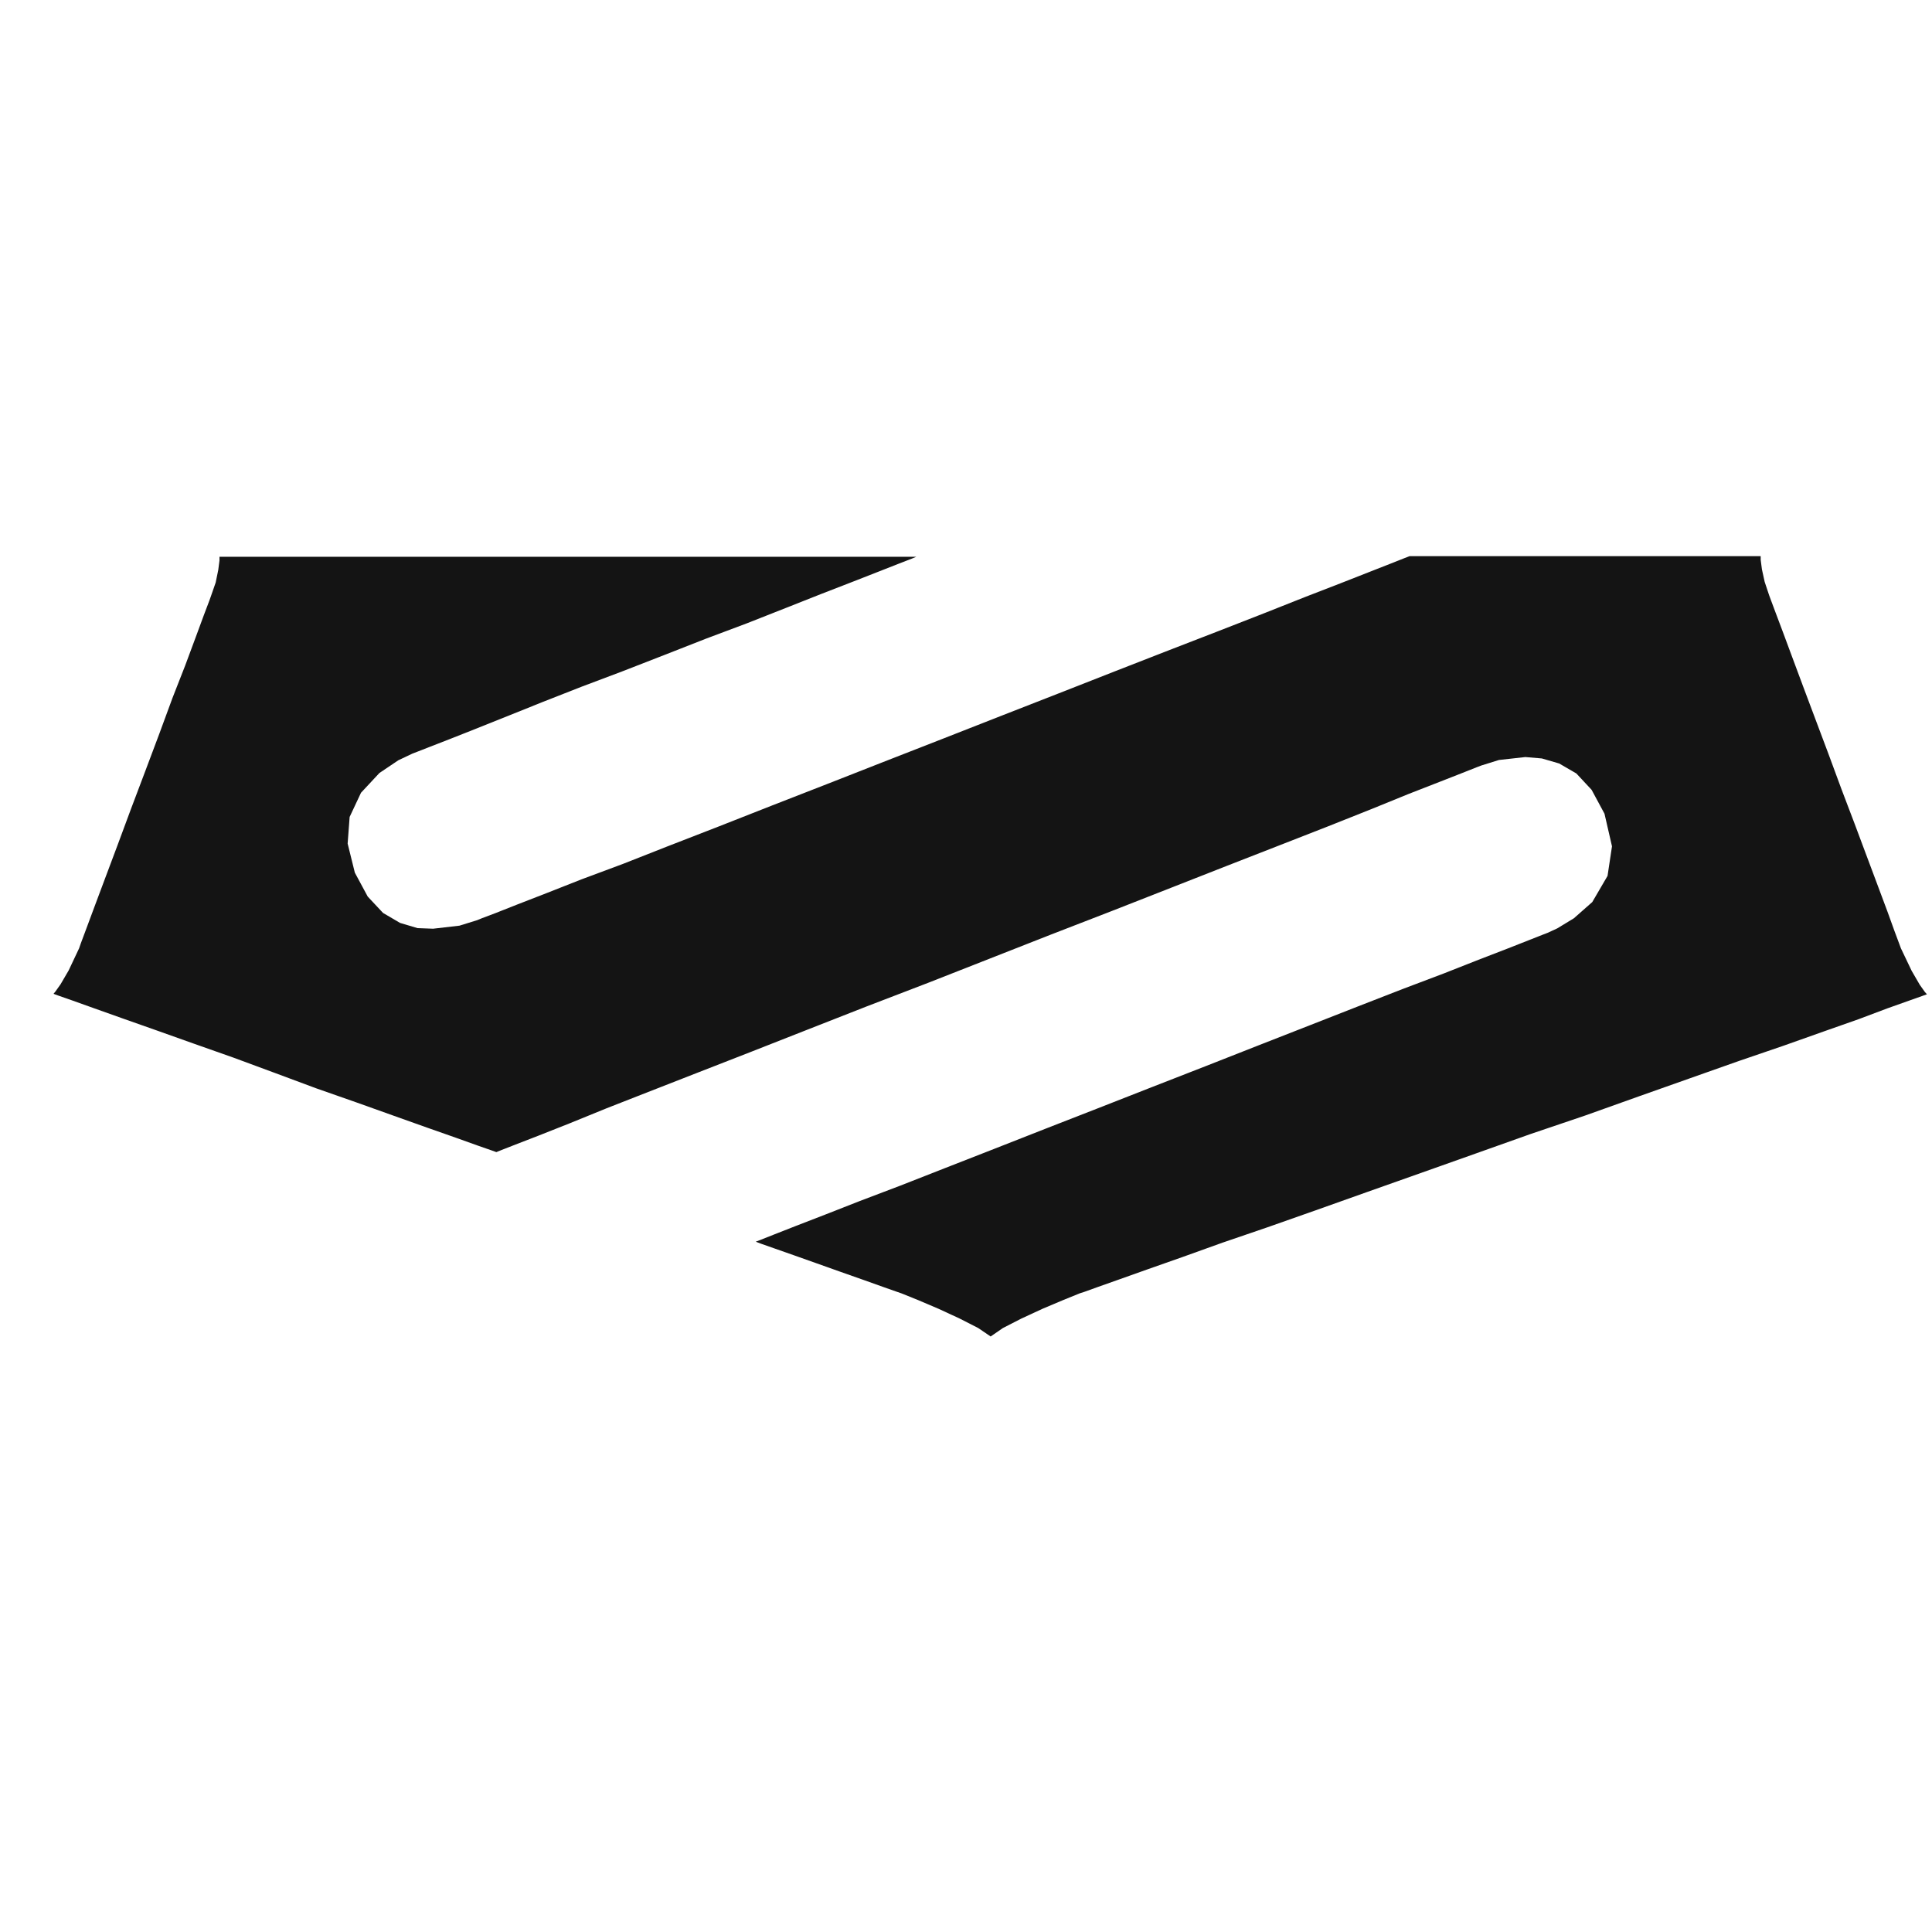 <svg width="33" height="33" viewBox="0 0 33 33" fill="none" xmlns="http://www.w3.org/2000/svg">
<path d="M32.469 16.198L32.441 16.122L32.36 15.905L32.239 15.57L32.075 15.131L31.886 14.626L31.677 14.067L31.455 13.483L31.232 12.879L31.01 12.288L30.801 11.731L30.613 11.226L30.453 10.795L30.327 10.46L30.246 10.243L30.218 10.167L30.142 9.939L30.095 9.725L30.074 9.563V9.5H24.076L23.995 9.531L23.763 9.623L23.391 9.769L22.897 9.963L22.29 10.198L21.589 10.476L20.805 10.782L19.947 11.114L19.037 11.469L18.084 11.843L17.106 12.225L16.112 12.615L15.121 13.002L14.14 13.387L13.188 13.758L12.278 14.116L11.423 14.448L10.638 14.757L9.935 15.019L9.331 15.257L8.834 15.45L8.462 15.597L8.229 15.685L8.151 15.717L7.848 15.811L7.398 15.863L7.131 15.853L6.833 15.764L6.543 15.594L6.281 15.314L6.061 14.906L5.938 14.409L5.972 13.954L6.166 13.541L6.48 13.204L6.804 12.986L7.047 12.871L7.123 12.842L7.343 12.756L7.685 12.623L8.135 12.445L8.658 12.236L9.265 11.992L9.93 11.731L10.625 11.469L11.342 11.19L12.056 10.91L12.754 10.648L13.416 10.387L14.025 10.146L14.564 9.937L15.011 9.762L15.357 9.626L15.574 9.542L15.652 9.51H3.749V9.573L3.728 9.735L3.684 9.95L3.605 10.177L3.574 10.264L3.48 10.512L3.341 10.889L3.161 11.373L2.946 11.922L2.719 12.539L2.478 13.18L2.235 13.823L2.007 14.438L1.795 15.003L1.615 15.484L1.474 15.863L1.382 16.109L1.351 16.198L1.173 16.575L1.034 16.813L0.945 16.938L0.914 16.975L0.998 17.006L1.238 17.09L1.61 17.223L2.096 17.396L2.666 17.597L3.307 17.825L3.99 18.066L4.696 18.327L5.4 18.589L6.085 18.829L6.723 19.057L7.296 19.261L7.78 19.431L8.151 19.564L8.392 19.648L8.478 19.679L8.562 19.645L8.807 19.549L9.2 19.397L9.723 19.19L10.364 18.929L11.107 18.638L11.936 18.314L12.841 17.961L13.8 17.584L14.807 17.189L15.854 16.787L16.9 16.376L17.946 15.965L18.992 15.56L19.999 15.165L20.959 14.788L21.864 14.435L22.693 14.111L23.417 13.823L24.058 13.562L24.581 13.358L24.974 13.204L25.219 13.107L25.303 13.075L25.604 12.981L26.054 12.931L26.336 12.955L26.632 13.041L26.925 13.211L27.186 13.491L27.406 13.899L27.534 14.456L27.458 14.961L27.197 15.408L26.883 15.685L26.598 15.858L26.433 15.934L26.352 15.965L26.119 16.057L25.748 16.203L25.253 16.394L24.654 16.63L23.964 16.891L23.198 17.189L22.369 17.514L21.495 17.856L20.59 18.212L19.672 18.57L18.751 18.931L17.846 19.284L16.973 19.627L16.144 19.951L15.377 20.252L14.687 20.514L14.088 20.749L13.594 20.94L13.222 21.086L12.99 21.178L12.909 21.209L12.992 21.241L13.222 21.322L13.555 21.439L13.947 21.578L14.36 21.725L14.752 21.863L15.082 21.981L15.312 22.062L15.396 22.091L15.681 22.206L16.031 22.355L16.392 22.522L16.709 22.684L16.921 22.828L17.13 22.684L17.446 22.522L17.807 22.355L18.16 22.206L18.443 22.091L18.524 22.065L18.751 21.983L19.118 21.853L19.604 21.68L20.198 21.471L20.883 21.225L21.649 20.963L22.478 20.671L23.347 20.362L24.262 20.038L25.198 19.706L26.14 19.371L27.076 19.054L27.992 18.727L28.871 18.416L29.7 18.123L30.463 17.862L31.151 17.618L31.745 17.409L32.239 17.223L32.605 17.093L32.833 17.012L32.914 16.983L32.88 16.946L32.791 16.821L32.653 16.583L32.469 16.198Z" fill="#141414"/>
</svg>
